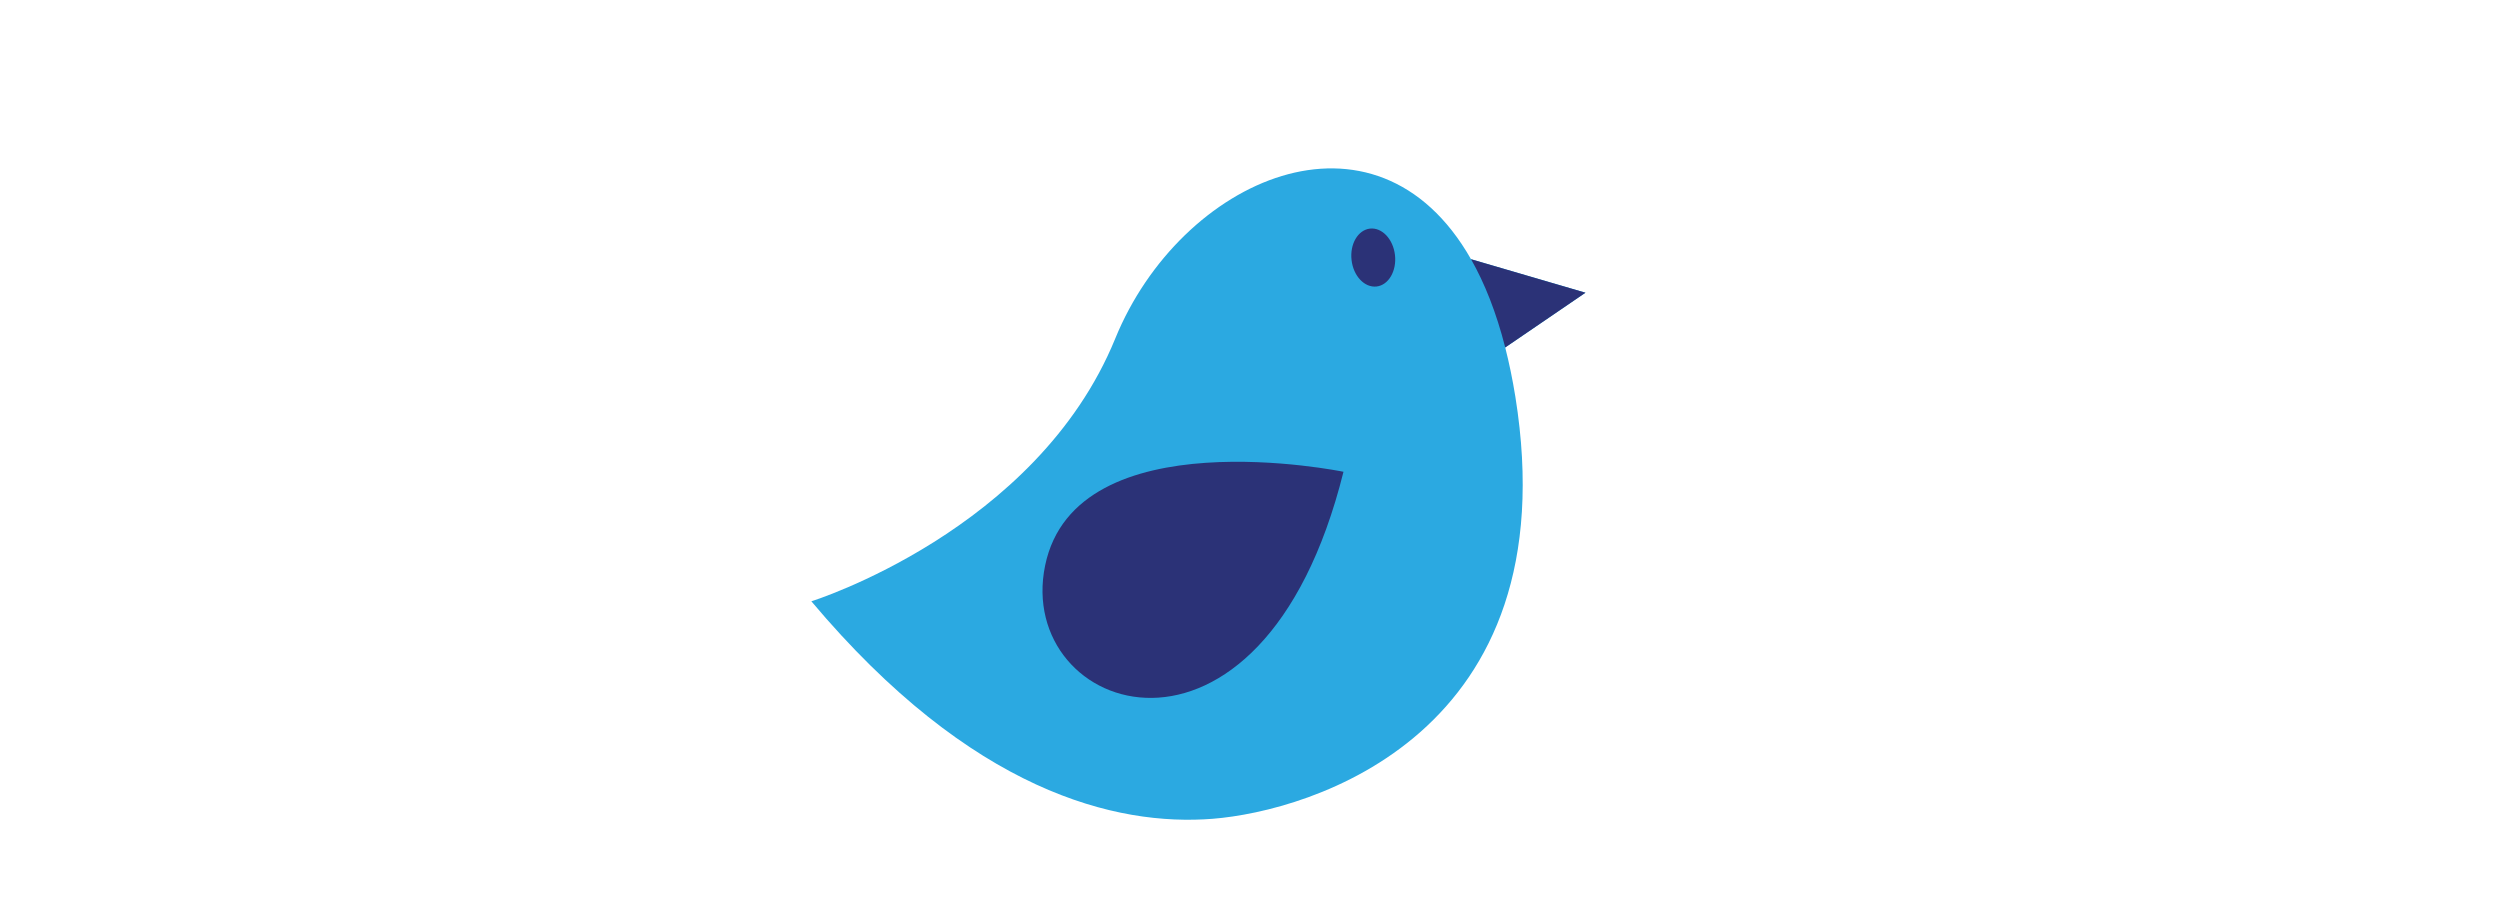 <?xml version="1.0"?>
<svg xmlns="http://www.w3.org/2000/svg" width="315" height="116"><g><title>Layer 1</title><g stroke="null" clip-id="1" display="null" id="svg_4"><path stroke="null" stroke-width="0" id="svg_5" d="m189.658,43.78l10.11,-6.899l-14.42,-4.221c-12.04,-21.16 -36.614,-10.125 -44.827,9.999c-9.91,24.257 -38.29,33.104 -38.29,33.104c20.199,24.024 38.417,28.363 50.568,27.405c12.157,-0.965 44.969,-10.521 38.138,-53.174c-0.357,-2.216 -0.788,-4.281 -1.279,-6.214z" fill="#2BA9E1"></path><path stroke="null" stroke-width="0" id="svg_6" d="m185.349,32.66c1.721,3.024 3.185,6.713 4.309,11.12l10.11,-6.899l-14.42,-4.221zm-16.07,26.784c0,0 -33.726,-6.954 -37.594,11.812c-3.867,18.763 27.272,29.653 37.594,-11.812zm6.489,-27.305c0.226,2.012 -0.811,3.785 -2.32,3.961c-1.515,0.17 -2.928,-1.327 -3.152,-3.336c-0.231,-2.012 0.806,-3.785 2.32,-3.961c1.518,-0.163 2.922,1.324 3.152,3.336z" fill="#2B3277"></path></g></g></svg>
